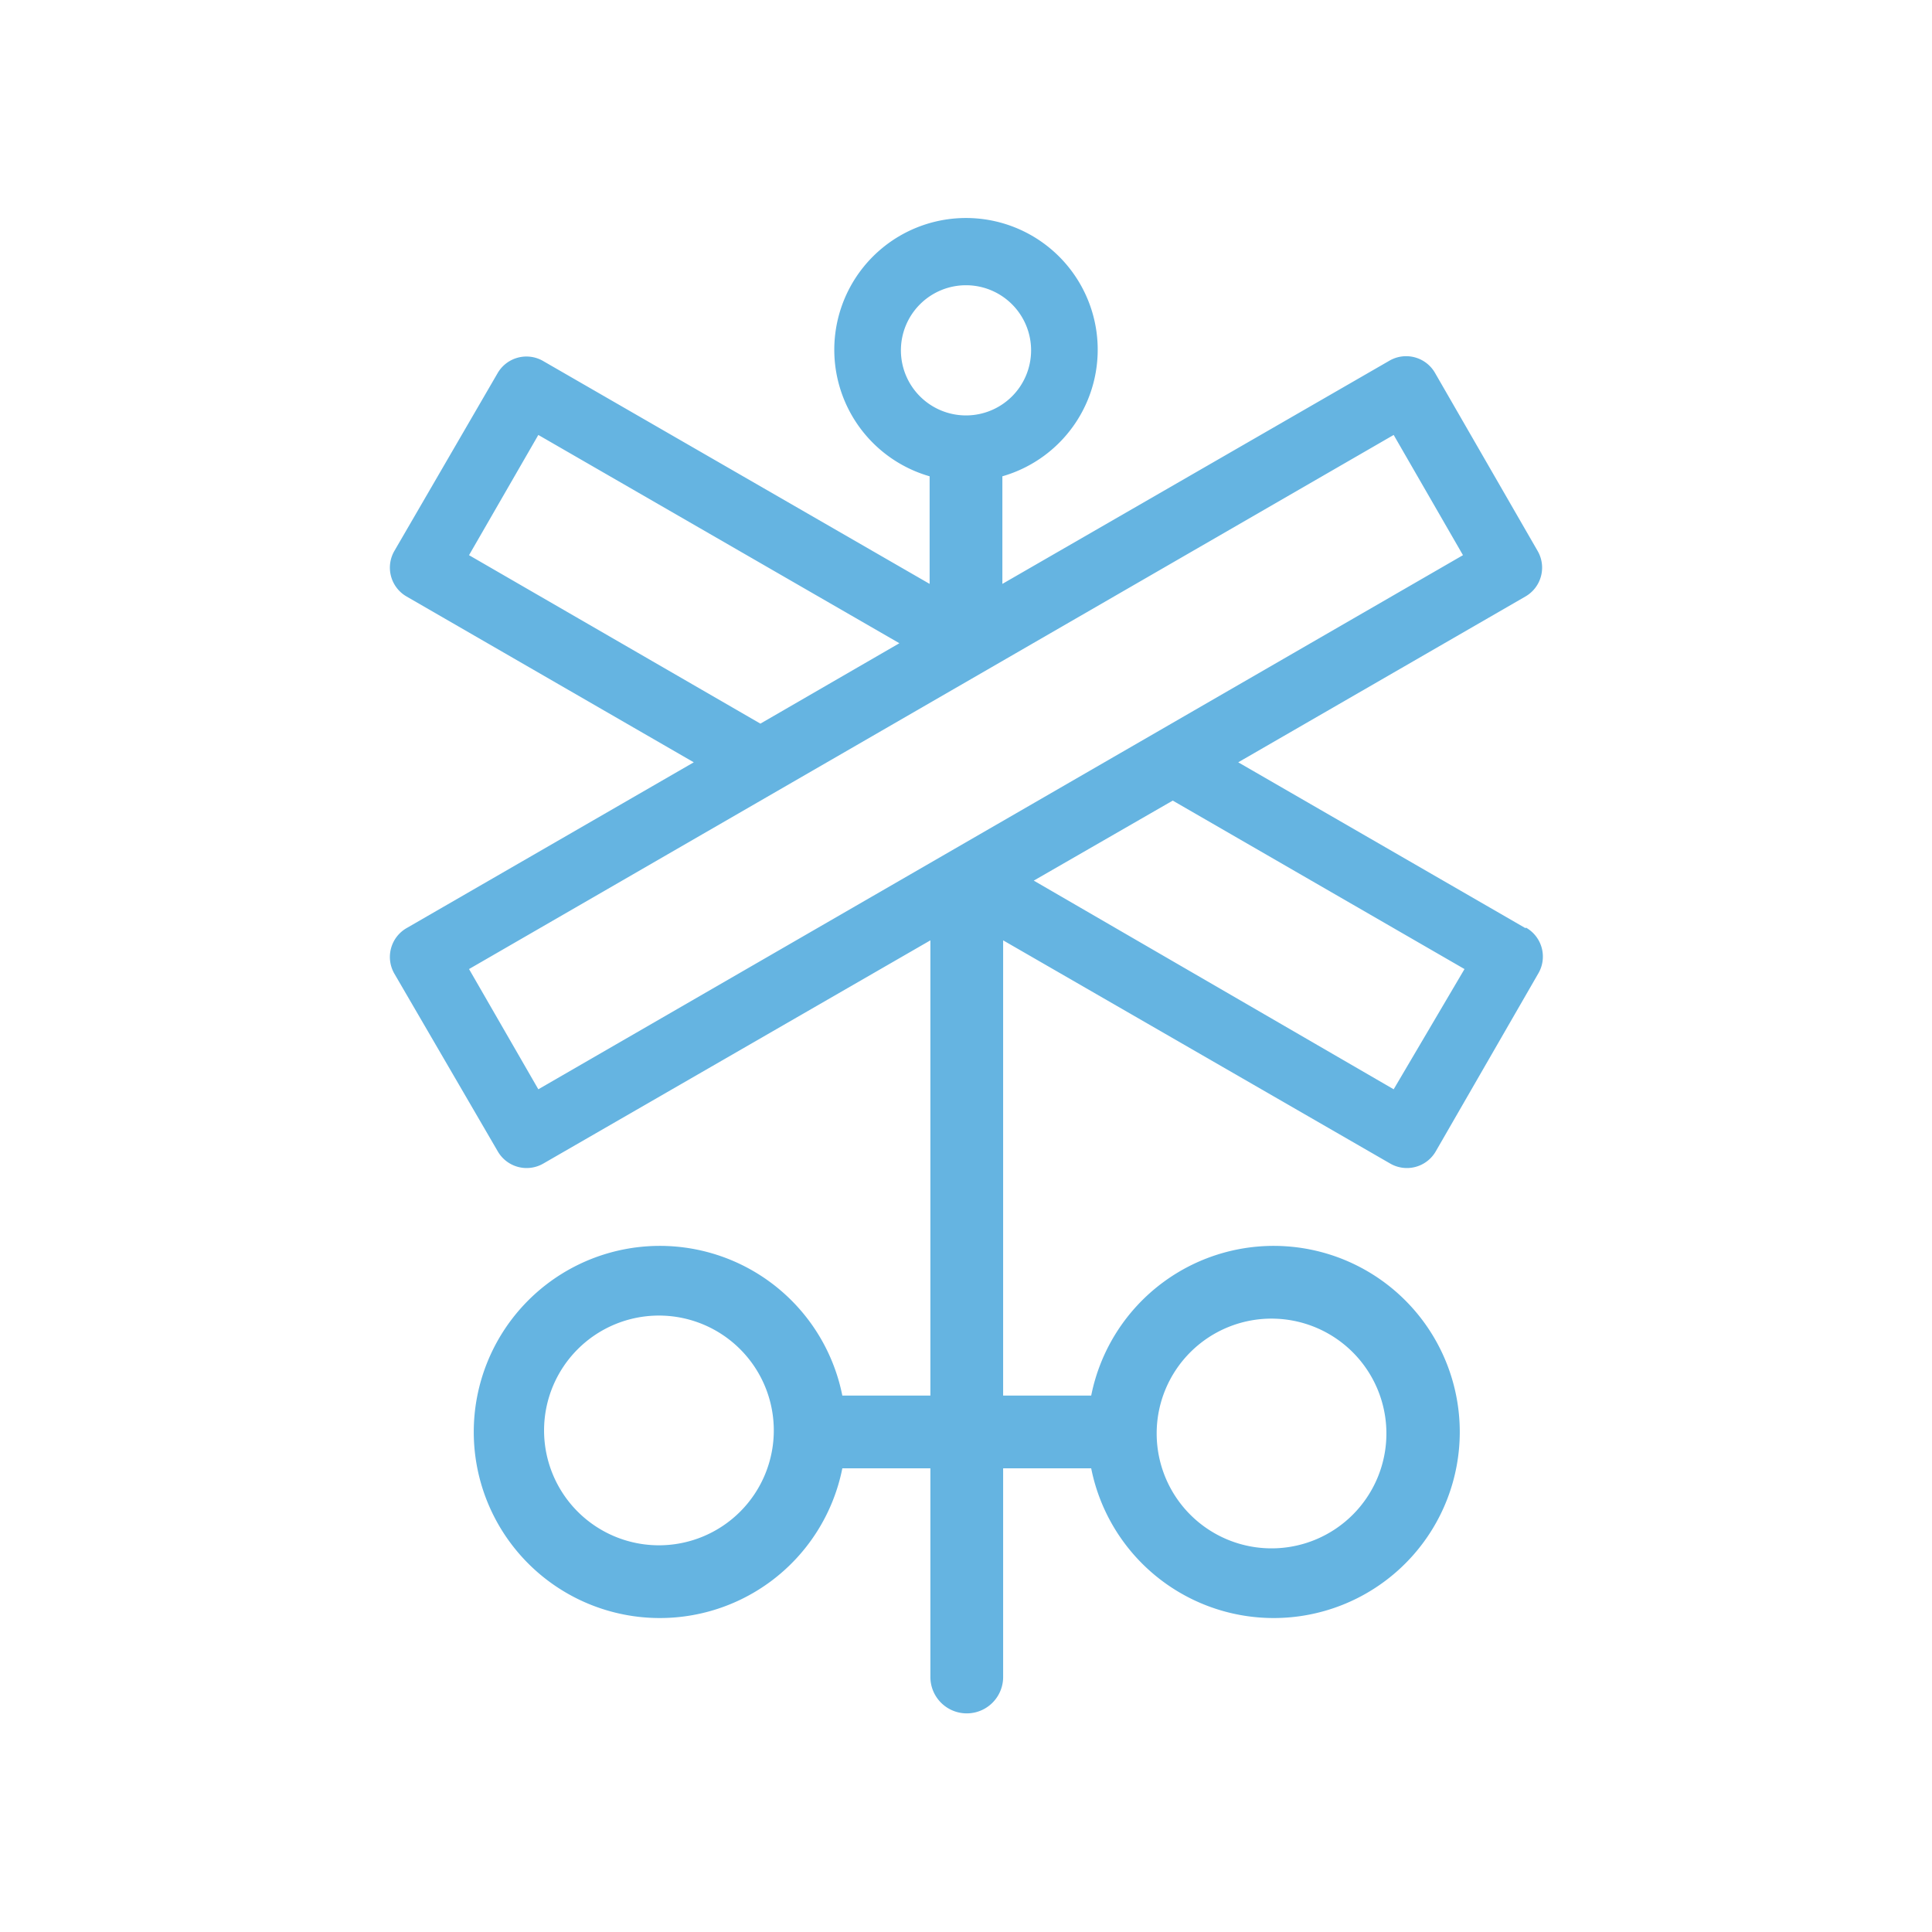 <svg id="Layer_1" data-name="Layer 1" xmlns="http://www.w3.org/2000/svg" viewBox="0 0 50.46 50.46"><defs><style>.cls-1{fill:#65b4e1;}</style></defs><title>paso-a-nivel</title><path class="cls-1" d="M39.84,24.24l-7.5-4.33,7.5-4.33a.87.87,0,0,0,.32-1.19L37.48,9.74a.87.87,0,0,0-1.19-.32L26.18,15.25V12.44a3.44,3.44,0,1,0-1.9,0v2.81L14.17,9.42A.87.87,0,0,0,13,9.74L10.3,14.39a.87.87,0,0,0,.32,1.19l7.5,4.33-7.5,4.33a.87.87,0,0,0-.32,1.19L13,30.07a.87.87,0,0,0,1.19.32l10.11-5.83V36.45H22a4.86,4.86,0,1,0,0,1.9h2.3V43.8a.95.95,0,0,0,1.9,0V38.35h2.3a4.86,4.86,0,1,0,0-1.9h-2.3V24.56l10.11,5.83a.87.87,0,0,0,1.19-.32l2.68-4.65a.87.87,0,0,0-.32-1.19ZM17.21,40.36a3,3,0,1,1,3-3A3,3,0,0,1,17.21,40.36Zm16-5.92a3,3,0,1,1-3,3A3,3,0,0,1,33.25,34.44ZM23.53,9.15a1.7,1.7,0,1,1,1.7,1.7A1.7,1.7,0,0,1,23.53,9.15ZM12.25,14.5l1.81-3.14,9.43,5.44L19.86,18.9Zm1.81,13.95-1.81-3.14L36.4,11.36l1.81,3.14Zm22.34,0L27,23l3.63-2.09,7.62,4.4Z"/></svg>